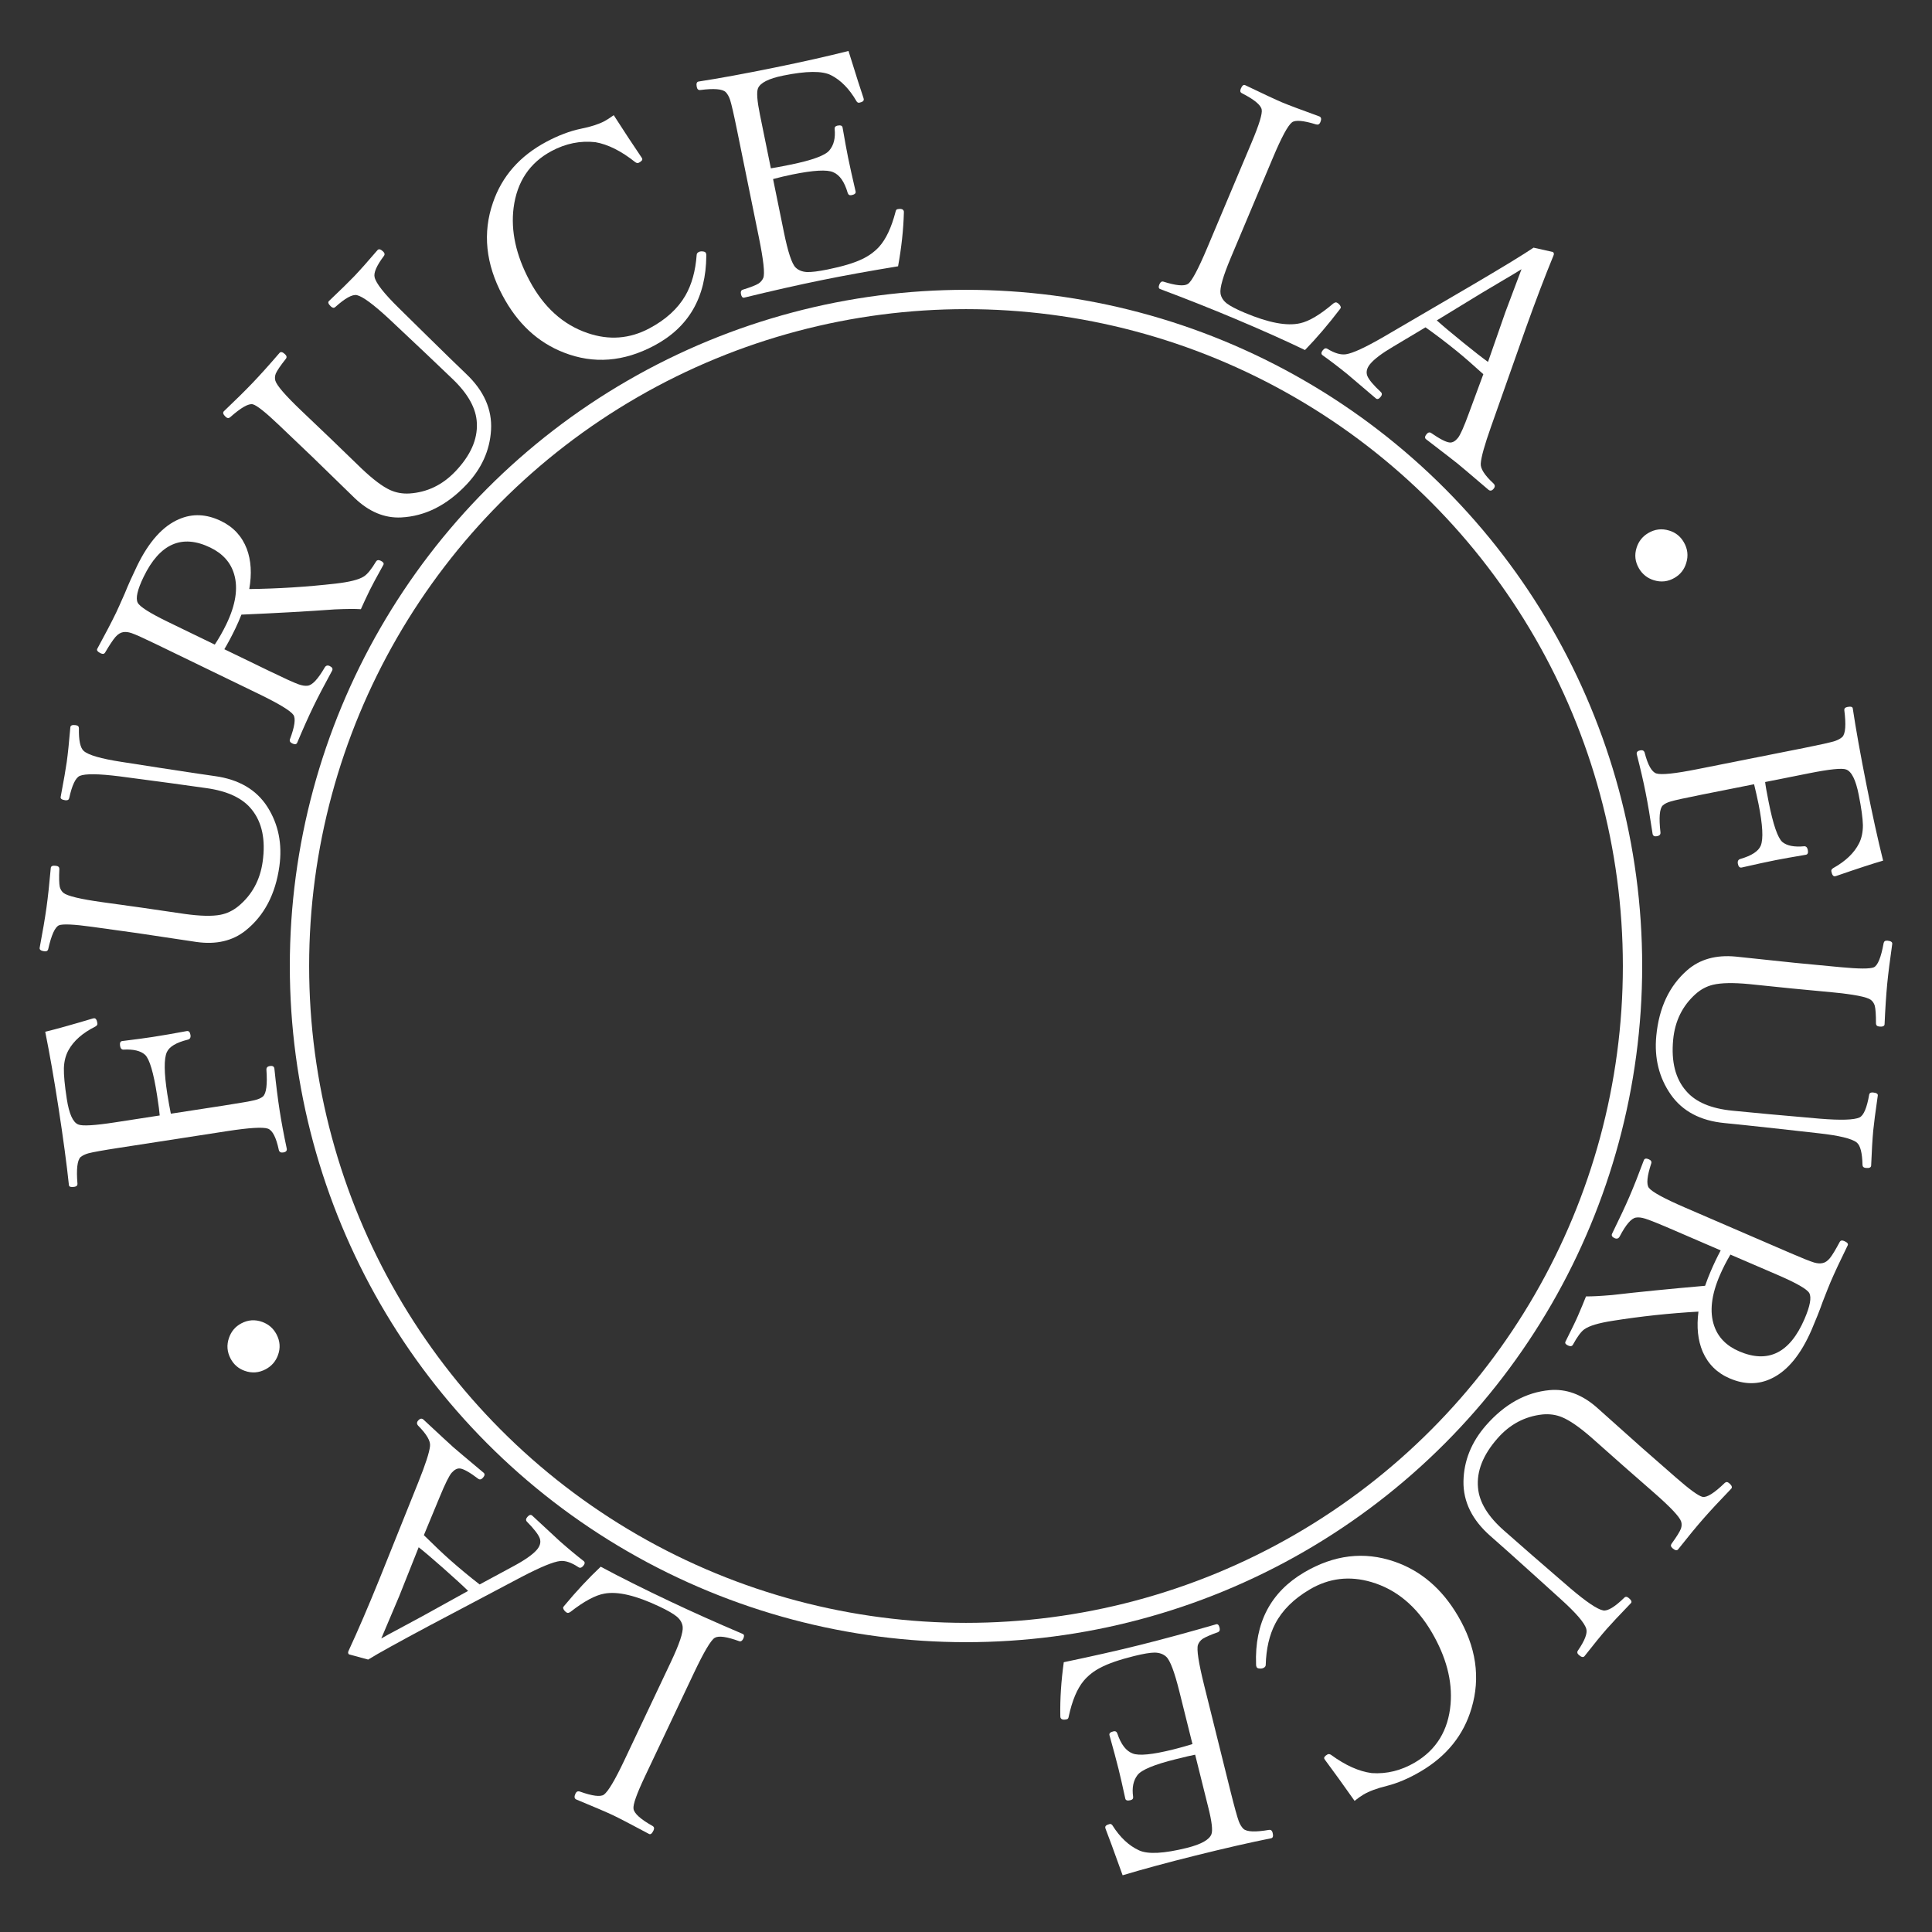 <?xml version="1.0" encoding="utf-8"?>
<!-- Generator: Adobe Illustrator 16.0.0, SVG Export Plug-In . SVG Version: 6.00 Build 0)  -->
<!DOCTYPE svg PUBLIC "-//W3C//DTD SVG 1.1//EN" "http://www.w3.org/Graphics/SVG/1.1/DTD/svg11.dtd">
<svg version="1.1" id="レイヤー_1" xmlns="http://www.w3.org/2000/svg" xmlns:xlink="http://www.w3.org/1999/xlink" x="0px"
	 y="0px" width="100px" height="100px" viewBox="0 0 100 100" enable-background="new 0 0 100 100" xml:space="preserve">
<rect x="0" y="0" width="100" height="100" fill="#333333" stroke="none"/>
<g>
	<path fill="#FFFFFF" d="M67.545,18.118c-1.035-0.499-2.256-1.044-3.662-1.636c-1.174-0.495-2.453-1.002-3.838-1.522
		c-0.077-0.033-0.089-0.114-0.033-0.245c0.047-0.111,0.111-0.158,0.195-0.14c0.656,0.208,1.084,0.249,1.279,0.121
		c0.193-0.123,0.527-0.748,1.002-1.873l2.299-5.457c0.387-0.918,0.559-1.482,0.518-1.693c-0.041-0.239-0.389-0.524-1.039-0.856
		c-0.074-0.042-0.088-0.116-0.043-0.223c0.066-0.159,0.139-0.223,0.217-0.19c0.979,0.47,1.619,0.768,1.918,0.894
		c0.32,0.134,0.963,0.377,1.931,0.727c0.103,0.043,0.118,0.144,0.051,0.303c-0.044,0.106-0.118,0.143-0.226,0.11
		c-0.654-0.202-1.068-0.237-1.243-0.105c-0.216,0.171-0.538,0.771-0.972,1.8l-2.191,5.203c-0.402,0.957-0.581,1.576-0.534,1.856
		c0.031,0.195,0.14,0.366,0.322,0.511c0.185,0.141,0.495,0.303,0.93,0.486c1.231,0.519,2.188,0.7,2.869,0.542
		c0.463-0.101,1.036-0.442,1.72-1.025c0.071-0.049,0.127-0.065,0.166-0.049c0.063,0.026,0.119,0.073,0.172,0.14
		c0.041,0.063,0.055,0.112,0.041,0.146l-0.045,0.066C68.746,16.798,68.146,17.501,67.545,18.118z"/>
	<path fill="#FFFFFF" d="M76.777,19.368c-0.56-0.507-1.022-0.91-1.389-1.207c-0.555-0.449-1.09-0.855-1.604-1.218l-1.646,0.983
		c-0.604,0.354-1.013,0.662-1.225,0.922c-0.171,0.212-0.217,0.418-0.137,0.618c0.084,0.196,0.318,0.474,0.703,0.832
		c0.065,0.068,0.061,0.15-0.021,0.248c-0.089,0.11-0.17,0.135-0.243,0.076c-0.889-0.76-1.38-1.178-1.474-1.254
		c-0.451-0.366-0.884-0.695-1.294-0.988c-0.073-0.06-0.065-0.144,0.023-0.254c0.08-0.098,0.158-0.121,0.238-0.069
		c0.37,0.226,0.689,0.319,0.957,0.28c0.354-0.052,1.005-0.353,1.957-0.904l4.65-2.718c1.563-0.92,2.599-1.552,3.105-1.896
		l1.002,0.225c0.057,0.046,0.065,0.111,0.025,0.193c-0.439,1.067-0.917,2.323-1.434,3.767l-1.797,5.091
		c-0.334,0.944-0.511,1.578-0.529,1.9c-0.021,0.259,0.197,0.602,0.656,1.027c0.088,0.084,0.092,0.175,0.012,0.273
		c-0.09,0.11-0.178,0.128-0.269,0.056c-0.913-0.78-1.446-1.233-1.603-1.358c-0.133-0.109-0.678-0.529-1.629-1.26
		c-0.073-0.059-0.065-0.144,0.022-0.254c0.079-0.098,0.159-0.121,0.239-0.07c0.458,0.317,0.781,0.483,0.975,0.496
		c0.143,0.007,0.28-0.072,0.416-0.239c0.125-0.155,0.316-0.586,0.574-1.295L76.777,19.368z M78.753,13.934
		c-0.21,0.134-0.532,0.328-0.968,0.582c-0.48,0.285-0.846,0.502-1.096,0.651l-2.321,1.417c0.284,0.257,0.739,0.64,1.366,1.148
		c0.574,0.465,1.002,0.799,1.285,1l0.897-2.571C78.174,15.473,78.452,14.729,78.753,13.934z"/>
	<path fill="#FFFFFF" d="M87.15,28.058c0.203,0.343,0.246,0.704,0.129,1.083c-0.1,0.334-0.299,0.589-0.598,0.765
		c-0.344,0.203-0.705,0.244-1.088,0.123c-0.328-0.104-0.582-0.305-0.758-0.603c-0.203-0.343-0.245-0.702-0.125-1.077
		c0.104-0.33,0.305-0.582,0.602-0.758c0.344-0.203,0.705-0.246,1.084-0.129C86.725,27.561,86.977,27.76,87.15,28.058z"/>
	<path fill="#FFFFFF" d="M90.791,40.592l-2.684,0.534c-0.869,0.173-1.41,0.291-1.621,0.354c-0.188,0.053-0.328,0.124-0.424,0.212
		c-0.164,0.167-0.203,0.628-0.117,1.386c0.013,0.11-0.045,0.177-0.168,0.202c-0.139,0.028-0.219-0.012-0.239-0.12
		c-0.124-0.836-0.244-1.55-0.362-2.141c-0.115-0.581-0.268-1.24-0.457-1.977c-0.021-0.108,0.037-0.176,0.176-0.204
		c0.125-0.024,0.201,0.016,0.233,0.122c0.163,0.636,0.365,0.994,0.604,1.074c0.264,0.082,0.968,0.008,2.113-0.22l5.537-1.101
		c0.828-0.165,1.354-0.283,1.581-0.354c0.166-0.055,0.298-0.126,0.397-0.216c0.164-0.171,0.197-0.635,0.101-1.391
		c-0.006-0.084,0.048-0.138,0.161-0.16c0.169-0.034,0.264-0.01,0.277,0.073c0.162,1.08,0.402,2.419,0.721,4.018
		c0.292,1.47,0.574,2.758,0.85,3.863c-0.537,0.155-1.351,0.421-2.439,0.798l-0.047,0.009c-0.092,0.019-0.156-0.065-0.193-0.25
		c-0.014-0.067,0.02-0.124,0.096-0.171c0.645-0.358,1.09-0.787,1.34-1.285c0.133-0.267,0.198-0.58,0.197-0.938
		c-0.008-0.362-0.08-0.89-0.219-1.584c-0.152-0.766-0.37-1.199-0.65-1.297c-0.215-0.081-0.851-0.016-1.91,0.195l-2.281,0.454
		c0.018,0.172,0.078,0.516,0.181,1.03c0.231,1.167,0.468,1.857,0.708,2.072c0.236,0.198,0.616,0.273,1.135,0.223
		c0.096-0.003,0.156,0.06,0.184,0.188c0.029,0.149-0.002,0.233-0.096,0.251c-0.697,0.118-1.217,0.21-1.557,0.277
		c-0.468,0.093-1.057,0.221-1.768,0.384c-0.104,0.021-0.17-0.044-0.198-0.193c-0.026-0.134,0.017-0.217,0.127-0.25
		c0.586-0.17,0.938-0.4,1.058-0.691c0.139-0.349,0.1-1.068-0.117-2.158C90.945,41.253,90.871,40.913,90.791,40.592z"/>
	<path fill="#FFFFFF" d="M97.195,56.698c-0.125,0.868-0.204,1.477-0.237,1.825c-0.04,0.424-0.076,1.027-0.108,1.814
		c-0.01,0.094-0.101,0.133-0.271,0.116c-0.115-0.011-0.174-0.063-0.176-0.159c-0.014-0.623-0.113-1.009-0.299-1.158
		c-0.25-0.201-0.908-0.361-1.978-0.479l-1.946-0.218c-1.345-0.147-2.316-0.252-2.916-0.309c-1.252-0.119-2.183-0.613-2.789-1.482
		c-0.606-0.873-0.855-1.885-0.746-3.031c0.139-1.456,0.672-2.59,1.604-3.402c0.648-0.565,1.484-0.799,2.507-0.702l3.074,0.324
		l2.354,0.224c0.95,0.09,1.523,0.092,1.723,0.006c0.203-0.096,0.373-0.515,0.506-1.255c0.02-0.093,0.087-0.134,0.201-0.123
		c0.173,0.017,0.254,0.072,0.244,0.166c-0.121,0.847-0.209,1.541-0.262,2.084c-0.054,0.574-0.1,1.268-0.135,2.08
		c-0.009,0.094-0.1,0.133-0.271,0.115c-0.113-0.011-0.172-0.063-0.174-0.158c0-0.453-0.021-0.761-0.063-0.922
		c-0.041-0.131-0.11-0.231-0.208-0.305c-0.212-0.152-0.882-0.281-2.009-0.389l-2.066-0.196l-2.223-0.228
		c-0.818-0.078-1.441-0.066-1.866,0.035c-0.329,0.079-0.629,0.238-0.897,0.476c-0.687,0.614-1.074,1.403-1.166,2.368
		c-0.107,1.134,0.115,2.019,0.672,2.654c0.487,0.573,1.289,0.913,2.406,1.021c0.662,0.063,1.299,0.122,1.909,0.182l2.608,0.231
		c1.087,0.089,1.771,0.066,2.052-0.064c0.216-0.105,0.382-0.501,0.5-1.186c0.019-0.082,0.085-0.117,0.2-0.106
		C97.121,56.564,97.203,56.615,97.195,56.698z"/>
	<path fill="#FFFFFF" d="M89.063,64.721l-2.375-1.025c-0.771-0.334-1.277-0.538-1.523-0.616c-0.196-0.062-0.359-0.081-0.489-0.058
		c-0.237,0.035-0.519,0.361-0.843,0.98c-0.059,0.105-0.145,0.135-0.26,0.085c-0.131-0.058-0.174-0.133-0.133-0.229
		c0.383-0.781,0.681-1.416,0.891-1.901c0.23-0.534,0.482-1.171,0.756-1.909c0.037-0.087,0.121-0.102,0.251-0.046
		c0.115,0.05,0.159,0.12,0.132,0.211c-0.217,0.66-0.259,1.082-0.127,1.265c0.16,0.213,0.781,0.553,1.864,1.021l5.421,2.341
		c0.645,0.279,1.068,0.448,1.271,0.508c0.162,0.047,0.306,0.057,0.432,0.031c0.137-0.025,0.266-0.113,0.387-0.261
		c0.125-0.157,0.295-0.438,0.51-0.843c0.043-0.072,0.116-0.086,0.224-0.041c0.159,0.068,0.222,0.142,0.188,0.219
		c-0.387,0.787-0.686,1.427-0.896,1.917c-0.061,0.14-0.195,0.479-0.404,1.016c-0.154,0.437-0.345,0.916-0.57,1.441
		c-0.559,1.289-1.25,2.13-2.074,2.521c-0.68,0.329-1.403,0.327-2.174-0.006c-0.649-0.279-1.113-0.74-1.392-1.38
		c-0.249-0.587-0.321-1.278-0.218-2.073c-1.486,0.084-2.965,0.241-4.436,0.475c-0.729,0.113-1.219,0.26-1.467,0.438
		c-0.172,0.119-0.369,0.387-0.593,0.797c-0.047,0.084-0.128,0.1-0.244,0.049c-0.13-0.056-0.178-0.121-0.146-0.199
		c0.341-0.682,0.557-1.127,0.647-1.34c0.17-0.395,0.31-0.729,0.419-1.008c0.293,0.006,0.743-0.018,1.348-0.07
		c1.396-0.161,3.002-0.321,4.816-0.479c0.092-0.264,0.186-0.508,0.283-0.733C88.711,65.413,88.887,65.049,89.063,64.721z
		 M89.566,64.938c-0.203,0.34-0.385,0.695-0.545,1.065c-0.443,1.024-0.543,1.896-0.299,2.612c0.203,0.602,0.635,1.045,1.293,1.328
		c1.496,0.646,2.625,0.093,3.383-1.664c0.291-0.674,0.375-1.123,0.25-1.35c-0.112-0.201-0.655-0.514-1.627-0.934L89.566,64.938z"/>
	<path fill="#FFFFFF" d="M84.419,82.975c-0.608,0.631-1.028,1.08-1.26,1.344c-0.279,0.318-0.663,0.789-1.149,1.408
		c-0.063,0.07-0.158,0.049-0.287-0.064c-0.088-0.076-0.104-0.152-0.05-0.23c0.353-0.514,0.497-0.886,0.435-1.115
		c-0.084-0.311-0.525-0.824-1.323-1.545l-1.452-1.313c-1.004-0.906-1.732-1.559-2.188-1.955c-0.945-0.829-1.412-1.773-1.396-2.833
		c0.02-1.063,0.408-2.028,1.167-2.897c0.964-1.1,2.06-1.707,3.289-1.822c0.856-0.079,1.672,0.22,2.444,0.896l2.305,2.06l1.781,1.559
		c0.718,0.629,1.182,0.966,1.393,1.011c0.223,0.041,0.604-0.199,1.145-0.723c0.07-0.063,0.148-0.059,0.235,0.02
		c0.13,0.112,0.164,0.205,0.103,0.276c-0.594,0.615-1.07,1.128-1.43,1.538c-0.381,0.434-0.822,0.971-1.326,1.609
		c-0.062,0.07-0.158,0.049-0.287-0.064c-0.088-0.076-0.104-0.152-0.049-0.23c0.266-0.366,0.428-0.629,0.487-0.784
		c0.043-0.13,0.046-0.252,0.009-0.368c-0.082-0.247-0.551-0.744-1.402-1.489l-1.563-1.368l-1.67-1.481
		c-0.619-0.542-1.131-0.896-1.536-1.063c-0.313-0.128-0.647-0.174-1.006-0.14c-0.915,0.099-1.692,0.512-2.331,1.242
		c-0.749,0.854-1.084,1.704-1.006,2.546c0.061,0.75,0.514,1.495,1.357,2.232c0.5,0.438,0.98,0.86,1.442,1.265l1.979,1.713
		c0.832,0.706,1.398,1.089,1.703,1.146c0.236,0.041,0.604-0.184,1.099-0.668c0.063-0.058,0.14-0.048,0.226,0.028
		C84.438,82.823,84.475,82.911,84.419,82.975z"/>
	<path fill="#FFFFFF" d="M70.113,93.213c-0.561-0.796-1.072-1.507-1.538-2.133l-0.024-0.04c-0.039-0.067,0.012-0.144,0.15-0.226
		c0.059-0.035,0.121-0.029,0.191,0.015c0.746,0.546,1.449,0.86,2.108,0.946c0.778,0.054,1.524-0.131,2.239-0.551
		c1.109-0.656,1.726-1.662,1.843-3.021c0.101-1.202-0.228-2.445-0.981-3.729c-0.793-1.347-1.834-2.209-3.121-2.588
		c-1.129-0.332-2.19-0.205-3.188,0.383c-0.826,0.486-1.422,1.078-1.785,1.771c-0.305,0.587-0.47,1.299-0.493,2.135
		c-0.002,0.063-0.033,0.11-0.097,0.147c-0.063,0.036-0.138,0.051-0.224,0.04c-0.075-0.004-0.125-0.026-0.148-0.067
		c-0.023-0.04-0.033-0.089-0.031-0.146c-0.08-2.149,0.75-3.736,2.488-4.762c1.545-0.91,3.1-1.098,4.66-0.563
		c1.369,0.466,2.469,1.401,3.299,2.812c0.943,1.604,1.18,3.199,0.703,4.788c-0.407,1.384-1.284,2.472-2.63,3.265
		c-0.604,0.356-1.188,0.605-1.75,0.748c-0.511,0.125-0.915,0.274-1.214,0.451C70.432,92.971,70.277,93.079,70.113,93.213z"/>
	<path fill="#FFFFFF" d="M55.061,86.036c1.474-0.308,2.771-0.601,3.89-0.879c1.251-0.312,2.584-0.675,4-1.085
		c0.081-0.021,0.139,0.037,0.173,0.176c0.029,0.116,0.005,0.191-0.072,0.229c-0.402,0.144-0.673,0.263-0.811,0.355
		c-0.11,0.081-0.188,0.182-0.233,0.301c-0.079,0.221,0.026,0.92,0.32,2.102l1.362,5.479c0.203,0.813,0.347,1.332,0.429,1.555
		c0.063,0.168,0.146,0.299,0.243,0.394c0.175,0.155,0.615,0.174,1.326,0.051c0.094-0.013,0.154,0.037,0.183,0.149
		c0.042,0.168,0.019,0.263-0.074,0.285c-1.062,0.211-2.366,0.509-3.918,0.895c-1.435,0.357-2.692,0.697-3.772,1.021
		c-0.459-1.279-0.754-2.082-0.883-2.405l-0.012-0.046c-0.023-0.092,0.051-0.158,0.219-0.2c0.055-0.015,0.104,0.007,0.145,0.062
		c0.398,0.631,0.861,1.063,1.385,1.301c0.458,0.209,1.281,0.166,2.473-0.129c0.742-0.186,1.166-0.424,1.272-0.715
		c0.069-0.195,0.019-0.645-0.157-1.347l-0.688-2.762c-0.182,0.034-0.517,0.11-1.004,0.233c-1.119,0.277-1.779,0.553-1.982,0.824
		c-0.216,0.281-0.291,0.653-0.225,1.117c0.014,0.095-0.031,0.154-0.133,0.18c-0.158,0.039-0.248,0.014-0.271-0.078
		c-0.157-0.718-0.273-1.23-0.352-1.541c-0.108-0.438-0.266-1.021-0.469-1.748c-0.021-0.092,0.045-0.156,0.203-0.195
		c0.102-0.025,0.17,0.012,0.205,0.111c0.189,0.563,0.453,0.907,0.793,1.033c0.324,0.131,1.025,0.061,2.104-0.208
		c0.326-0.081,0.656-0.174,0.992-0.278l-0.677-2.717c-0.254-1.021-0.481-1.625-0.685-1.807c-0.152-0.137-0.348-0.205-0.588-0.211
		c-0.237,0-0.596,0.061-1.074,0.179c-0.762,0.189-1.344,0.392-1.744,0.604c-0.34,0.176-0.627,0.4-0.861,0.676
		c-0.341,0.409-0.6,1.027-0.777,1.855c-0.012,0.078-0.041,0.123-0.088,0.135c-0.197,0.05-0.313,0.016-0.342-0.103l-0.004-0.079
		C54.865,87.938,54.925,87.016,55.061,86.036z"/>
	<path fill="#FFFFFF" d="M31.092,81.092c1.013,0.544,2.209,1.143,3.587,1.794c1.151,0.546,2.408,1.108,3.769,1.688
		c0.076,0.035,0.083,0.117,0.022,0.246c-0.051,0.107-0.119,0.152-0.201,0.131c-0.647-0.237-1.072-0.297-1.273-0.178
		c-0.199,0.115-0.56,0.725-1.083,1.828l-2.533,5.352c-0.426,0.9-0.623,1.457-0.59,1.67c0.031,0.24,0.365,0.541,1.001,0.898
		c0.071,0.047,0.082,0.121,0.033,0.226c-0.074,0.155-0.149,0.217-0.225,0.181c-0.958-0.512-1.584-0.837-1.878-0.976
		c-0.313-0.147-0.944-0.419-1.896-0.812c-0.1-0.047-0.112-0.148-0.038-0.306c0.049-0.104,0.126-0.138,0.23-0.101
		c0.645,0.229,1.058,0.283,1.238,0.16c0.222-0.162,0.571-0.748,1.049-1.756l2.416-5.104c0.444-0.938,0.649-1.549,0.615-1.832
		c-0.023-0.196-0.123-0.371-0.3-0.523c-0.179-0.148-0.482-0.324-0.908-0.525c-1.208-0.572-2.156-0.795-2.842-0.668
		c-0.467,0.08-1.055,0.396-1.763,0.949c-0.074,0.047-0.13,0.061-0.168,0.043c-0.062-0.029-0.117-0.08-0.165-0.148
		c-0.039-0.064-0.05-0.113-0.035-0.146l0.048-0.063C29.835,82.357,30.465,81.684,31.092,81.092z"/>
	<path fill="#FFFFFF" d="M21.939,79.46c0.538,0.531,0.984,0.953,1.337,1.267c0.534,0.472,1.051,0.899,1.55,1.284l1.687-0.911
		c0.619-0.328,1.039-0.619,1.261-0.869c0.181-0.205,0.235-0.408,0.163-0.612c-0.076-0.199-0.297-0.486-0.666-0.86
		c-0.064-0.07-0.054-0.152,0.029-0.247c0.094-0.106,0.176-0.128,0.247-0.065c0.855,0.798,1.328,1.236,1.418,1.315
		c0.436,0.386,0.853,0.732,1.251,1.042c0.071,0.063,0.059,0.147-0.034,0.254c-0.083,0.094-0.164,0.113-0.242,0.06
		c-0.36-0.241-0.675-0.349-0.944-0.32c-0.354,0.037-1.019,0.312-1.994,0.82l-4.763,2.518c-1.6,0.854-2.661,1.44-3.183,1.763
		l-0.992-0.268c-0.055-0.048-0.061-0.111-0.018-0.193c0.485-1.047,1.016-2.281,1.592-3.703l2.012-5.01
		c0.374-0.93,0.576-1.555,0.608-1.875c0.033-0.26-0.171-0.609-0.611-1.055c-0.083-0.088-0.083-0.18,0-0.273
		c0.094-0.105,0.184-0.121,0.27-0.045c0.879,0.818,1.393,1.295,1.542,1.426c0.13,0.115,0.655,0.558,1.575,1.328
		c0.071,0.063,0.059,0.146-0.034,0.254c-0.083,0.094-0.164,0.113-0.242,0.06c-0.444-0.337-0.762-0.517-0.952-0.537
		c-0.142-0.014-0.284,0.062-0.427,0.222c-0.132,0.149-0.341,0.572-0.628,1.271L21.939,79.46z M19.735,84.807
		c0.215-0.125,0.546-0.307,0.992-0.541c0.492-0.266,0.866-0.467,1.121-0.604l2.381-1.317c-0.273-0.269-0.712-0.671-1.317-1.205
		c-0.554-0.488-0.967-0.841-1.241-1.054l-1.007,2.53C20.379,83.293,20.07,84.023,19.735,84.807z"/>
	<path fill="#FFFFFF" d="M11.938,70.326c-0.188-0.352-0.215-0.715-0.082-1.088c0.115-0.329,0.325-0.575,0.63-0.738
		c0.352-0.188,0.715-0.213,1.092-0.076c0.324,0.118,0.568,0.33,0.731,0.635c0.188,0.353,0.214,0.713,0.079,1.082
		c-0.118,0.324-0.329,0.567-0.634,0.73c-0.351,0.188-0.714,0.216-1.088,0.083C12.344,70.841,12.101,70.631,11.938,70.326z"/>
	<path fill="#FFFFFF" d="M8.843,57.645l2.704-0.416c0.876-0.137,1.421-0.23,1.635-0.285c0.189-0.045,0.333-0.109,0.431-0.193
		c0.172-0.159,0.231-0.619,0.177-1.38c-0.006-0.11,0.053-0.175,0.177-0.194c0.14-0.021,0.218,0.021,0.235,0.131
		c0.087,0.842,0.177,1.56,0.269,2.154c0.09,0.585,0.214,1.251,0.372,1.995c0.017,0.108-0.045,0.174-0.185,0.194
		c-0.125,0.021-0.2-0.023-0.227-0.131c-0.136-0.643-0.323-1.009-0.56-1.1c-0.258-0.093-0.965-0.05-2.121,0.128L6.17,59.41
		c-0.834,0.128-1.365,0.224-1.595,0.285c-0.167,0.048-0.303,0.113-0.407,0.197C4,60.059,3.946,60.52,4.01,61.279
		c0.002,0.084-0.053,0.136-0.167,0.152c-0.171,0.026-0.263-0.002-0.275-0.084c-0.115-1.087-0.296-2.435-0.545-4.046
		c-0.229-1.481-0.456-2.78-0.682-3.897c0.542-0.131,1.366-0.36,2.471-0.69l0.046-0.007c0.093-0.016,0.154,0.07,0.183,0.258
		c0.011,0.067-0.023,0.123-0.102,0.167c-0.66,0.33-1.124,0.738-1.394,1.226c-0.145,0.262-0.225,0.57-0.238,0.929
		c-0.008,0.362,0.042,0.894,0.15,1.592c0.119,0.772,0.317,1.214,0.594,1.324c0.21,0.09,0.849,0.053,1.916-0.112l2.3-0.355
		c-0.011-0.172-0.056-0.519-0.136-1.036c-0.182-1.177-0.388-1.876-0.619-2.101c-0.228-0.209-0.603-0.3-1.124-0.271
		c-0.096-0.001-0.153-0.066-0.173-0.196c-0.023-0.149,0.012-0.231,0.105-0.247c0.703-0.087,1.225-0.156,1.567-0.21
		c0.471-0.071,1.065-0.175,1.782-0.307c0.104-0.017,0.167,0.051,0.19,0.2c0.021,0.136-0.025,0.217-0.137,0.244
		c-0.593,0.146-0.955,0.359-1.086,0.646c-0.154,0.342-0.146,1.063,0.023,2.161C8.716,56.979,8.777,57.32,8.843,57.645z"/>
	<path fill="#FFFFFF" d="M3.138,41.259c0.162-0.861,0.268-1.466,0.316-1.813c0.059-0.421,0.121-1.023,0.188-1.808
		c0.013-0.094,0.105-0.128,0.276-0.104c0.114,0.016,0.17,0.071,0.167,0.166c-0.013,0.623,0.071,1.013,0.25,1.17
		c0.24,0.213,0.892,0.402,1.954,0.565l1.935,0.301c1.336,0.207,2.303,0.352,2.9,0.435c1.246,0.173,2.154,0.708,2.723,1.602
		c0.568,0.899,0.772,1.92,0.614,3.063c-0.202,1.448-0.785,2.558-1.749,3.329c-0.673,0.537-1.518,0.734-2.536,0.592L7.12,48.299
		l-2.344-0.326c-0.945-0.131-1.518-0.158-1.72-0.081c-0.208,0.088-0.395,0.499-0.56,1.232c-0.023,0.092-0.092,0.13-0.207,0.114
		c-0.171-0.024-0.25-0.083-0.237-0.176c0.159-0.84,0.276-1.531,0.352-2.071c0.079-0.571,0.154-1.262,0.225-2.072
		c0.013-0.094,0.105-0.128,0.276-0.104c0.114,0.016,0.17,0.071,0.167,0.166c-0.021,0.452-0.013,0.76,0.022,0.924
		c0.035,0.132,0.1,0.236,0.195,0.313c0.205,0.161,0.868,0.319,1.99,0.476l2.056,0.286l2.209,0.323
		c0.815,0.114,1.438,0.129,1.867,0.045c0.332-0.065,0.638-0.21,0.918-0.436c0.711-0.584,1.133-1.356,1.267-2.316
		c0.157-1.127-0.028-2.021-0.556-2.682c-0.462-0.593-1.25-0.967-2.361-1.122c-0.659-0.092-1.292-0.18-1.9-0.264l-2.596-0.345
		c-1.082-0.135-1.766-0.143-2.053-0.024c-0.22,0.097-0.403,0.484-0.551,1.162c-0.022,0.082-0.09,0.114-0.204,0.099
		C3.206,41.396,3.126,41.342,3.138,41.259z"/>
	<path fill="#FFFFFF" d="M11.612,33.604l2.328,1.128c0.755,0.366,1.253,0.593,1.496,0.682c0.193,0.07,0.355,0.096,0.486,0.078
		c0.239-0.024,0.534-0.338,0.885-0.943c0.062-0.104,0.15-0.128,0.263-0.073c0.127,0.062,0.168,0.14,0.122,0.234
		c-0.417,0.765-0.741,1.385-0.972,1.862c-0.253,0.523-0.533,1.148-0.838,1.874c-0.041,0.085-0.125,0.097-0.253,0.035
		c-0.113-0.055-0.154-0.127-0.122-0.217c0.245-0.65,0.306-1.069,0.182-1.258c-0.15-0.218-0.756-0.585-1.818-1.099l-5.314-2.576
		c-0.632-0.306-1.048-0.493-1.248-0.561c-0.16-0.054-0.303-0.071-0.43-0.051c-0.138,0.021-0.271,0.102-0.398,0.244
		c-0.132,0.152-0.313,0.425-0.545,0.819c-0.046,0.071-0.121,0.081-0.225,0.031c-0.156-0.076-0.215-0.151-0.179-0.227
		c0.419-0.769,0.746-1.395,0.979-1.876c0.066-0.137,0.216-0.469,0.448-0.997c0.173-0.429,0.384-0.9,0.633-1.415
		c0.613-1.264,1.34-2.074,2.182-2.429c0.692-0.299,1.416-0.266,2.171,0.1c0.637,0.309,1.08,0.789,1.33,1.44
		c0.223,0.597,0.266,1.291,0.127,2.08c1.489-0.018,2.973-0.112,4.452-0.28c0.733-0.082,1.227-0.207,1.483-0.374
		c0.177-0.112,0.386-0.37,0.627-0.771c0.051-0.081,0.133-0.093,0.246-0.038c0.127,0.062,0.172,0.13,0.136,0.206
		c-0.37,0.666-0.604,1.103-0.705,1.31c-0.188,0.387-0.341,0.717-0.462,0.99c-0.293-0.02-0.744-0.017-1.35,0.01
		c-1.401,0.102-3.012,0.192-4.833,0.271c-0.102,0.259-0.207,0.5-0.314,0.721C11.993,32.926,11.803,33.283,11.612,33.604z
		 M11.117,33.364c0.219-0.331,0.416-0.678,0.592-1.041c0.487-1.005,0.624-1.871,0.411-2.597c-0.176-0.609-0.587-1.071-1.234-1.384
		c-1.467-0.711-2.618-0.206-3.452,1.516c-0.32,0.661-0.422,1.106-0.307,1.336c0.104,0.208,0.632,0.542,1.584,1.004L11.117,33.364z"
		/>
	<path fill="#FFFFFF" d="M17.021,15.587c0.635-0.604,1.073-1.034,1.315-1.288c0.293-0.308,0.696-0.76,1.208-1.358
		c0.065-0.068,0.161-0.043,0.286,0.076c0.083,0.08,0.097,0.157,0.039,0.233c-0.374,0.499-0.534,0.864-0.48,1.096
		c0.07,0.313,0.489,0.847,1.256,1.6l1.396,1.374c0.964,0.948,1.665,1.631,2.101,2.046c0.911,0.868,1.335,1.832,1.275,2.89
		c-0.063,1.062-0.493,2.01-1.289,2.845c-1.009,1.059-2.13,1.619-3.363,1.682c-0.859,0.042-1.661-0.291-2.404-1l-2.215-2.155
		l-1.713-1.633c-0.69-0.658-1.14-1.015-1.349-1.069c-0.22-0.05-0.611,0.174-1.174,0.673c-0.073,0.061-0.15,0.052-0.234-0.028
		c-0.125-0.12-0.155-0.213-0.09-0.282c0.62-0.589,1.118-1.082,1.494-1.476c0.398-0.417,0.862-0.934,1.393-1.551
		c0.065-0.068,0.16-0.043,0.285,0.077c0.083,0.08,0.097,0.157,0.039,0.232c-0.281,0.355-0.455,0.61-0.521,0.763
		c-0.049,0.127-0.057,0.25-0.024,0.368c0.073,0.25,0.519,0.767,1.338,1.548l1.502,1.432l1.605,1.552
		c0.596,0.568,1.092,0.944,1.49,1.127c0.308,0.141,0.641,0.202,1,0.182c0.918-0.059,1.711-0.439,2.381-1.141
		c0.785-0.823,1.156-1.657,1.114-2.501c-0.029-0.752-0.45-1.515-1.261-2.289c-0.482-0.459-0.945-0.901-1.389-1.324l-1.906-1.795
		c-0.8-0.741-1.351-1.146-1.653-1.217c-0.235-0.05-0.61,0.157-1.125,0.622c-0.065,0.054-0.14,0.041-0.224-0.039
		C16.997,15.738,16.963,15.648,17.021,15.587z"/>
	<path fill="#FFFFFF" d="M31.766,5.961c0.525,0.819,1.007,1.551,1.446,2.197L33.234,8.2c0.037,0.069-0.016,0.142-0.16,0.219
		c-0.06,0.032-0.124,0.024-0.19-0.023c-0.723-0.577-1.412-0.923-2.067-1.037c-0.776-0.086-1.53,0.066-2.261,0.455
		c-1.138,0.606-1.795,1.586-1.972,2.939c-0.152,1.197,0.122,2.453,0.821,3.767c0.734,1.379,1.736,2.285,3.007,2.719
		c1.112,0.382,2.179,0.301,3.202-0.244c0.847-0.451,1.467-1.016,1.86-1.694c0.33-0.573,0.525-1.277,0.586-2.111
		c0.003-0.061,0.037-0.109,0.102-0.144c0.065-0.034,0.14-0.044,0.225-0.03c0.075,0.008,0.124,0.032,0.146,0.074
		s0.03,0.091,0.025,0.147c-0.013,2.151-0.91,3.701-2.691,4.649c-1.582,0.843-3.142,0.964-4.68,0.363
		c-1.348-0.523-2.406-1.507-3.174-2.951c-0.875-1.642-1.04-3.247-0.497-4.813c0.467-1.365,1.39-2.415,2.769-3.149
		c0.62-0.33,1.213-0.554,1.78-0.672c0.516-0.103,0.926-0.235,1.231-0.397C31.438,6.188,31.595,6.087,31.766,5.961z"/>
	<path fill="#FFFFFF" d="M46.484,13.783c-1.486,0.244-2.793,0.481-3.923,0.711c-1.264,0.257-2.611,0.562-4.043,0.912
		c-0.083,0.017-0.138-0.044-0.166-0.183c-0.024-0.118,0.003-0.193,0.083-0.225c0.408-0.126,0.683-0.233,0.826-0.321
		c0.113-0.077,0.194-0.173,0.246-0.291c0.089-0.216,0.013-0.92-0.23-2.112L38.15,6.742c-0.167-0.822-0.288-1.346-0.36-1.571
		c-0.056-0.17-0.132-0.305-0.227-0.403c-0.167-0.164-0.608-0.2-1.322-0.108c-0.094,0.009-0.153-0.043-0.176-0.156
		c-0.035-0.17-0.005-0.264,0.087-0.283c1.068-0.164,2.386-0.406,3.953-0.726c1.448-0.295,2.72-0.581,3.813-0.857
		c0.404,1.298,0.663,2.112,0.778,2.441l0.01,0.046c0.019,0.092-0.057,0.156-0.226,0.19c-0.057,0.011-0.104-0.011-0.142-0.067
		c-0.373-0.646-0.815-1.099-1.328-1.358c-0.448-0.229-1.273-0.222-2.475,0.023c-0.75,0.153-1.184,0.373-1.302,0.659
		c-0.078,0.192-0.045,0.643,0.099,1.352L39.9,8.713c0.182-0.026,0.52-0.09,1.013-0.19c1.13-0.23,1.802-0.477,2.016-0.74
		c0.229-0.271,0.319-0.64,0.272-1.107c-0.008-0.094,0.039-0.152,0.142-0.173c0.159-0.033,0.248-0.002,0.267,0.09
		c0.126,0.723,0.221,1.242,0.285,1.555c0.09,0.442,0.221,1.03,0.392,1.766c0.019,0.092-0.052,0.155-0.211,0.187
		c-0.103,0.021-0.169-0.019-0.201-0.12c-0.165-0.571-0.414-0.927-0.747-1.067C42.81,8.77,42.106,8.81,41.017,9.031
		c-0.329,0.067-0.663,0.146-1.003,0.237l0.559,2.743c0.21,1.033,0.413,1.644,0.606,1.834c0.146,0.142,0.339,0.22,0.578,0.235
		c0.237,0.011,0.598-0.034,1.081-0.132c0.771-0.157,1.36-0.333,1.77-0.529c0.347-0.162,0.643-0.375,0.889-0.639
		c0.358-0.394,0.644-1,0.857-1.82c0.016-0.078,0.047-0.122,0.094-0.131c0.2-0.041,0.313-0.002,0.336,0.116v0.08
		C46.76,11.892,46.661,12.811,46.484,13.783z"/>
</g>
<circle fill="none" stroke="#FFFFFF" stroke-miterlimit="10" cx="50" cy="50" r="34.499"/>
</svg>
